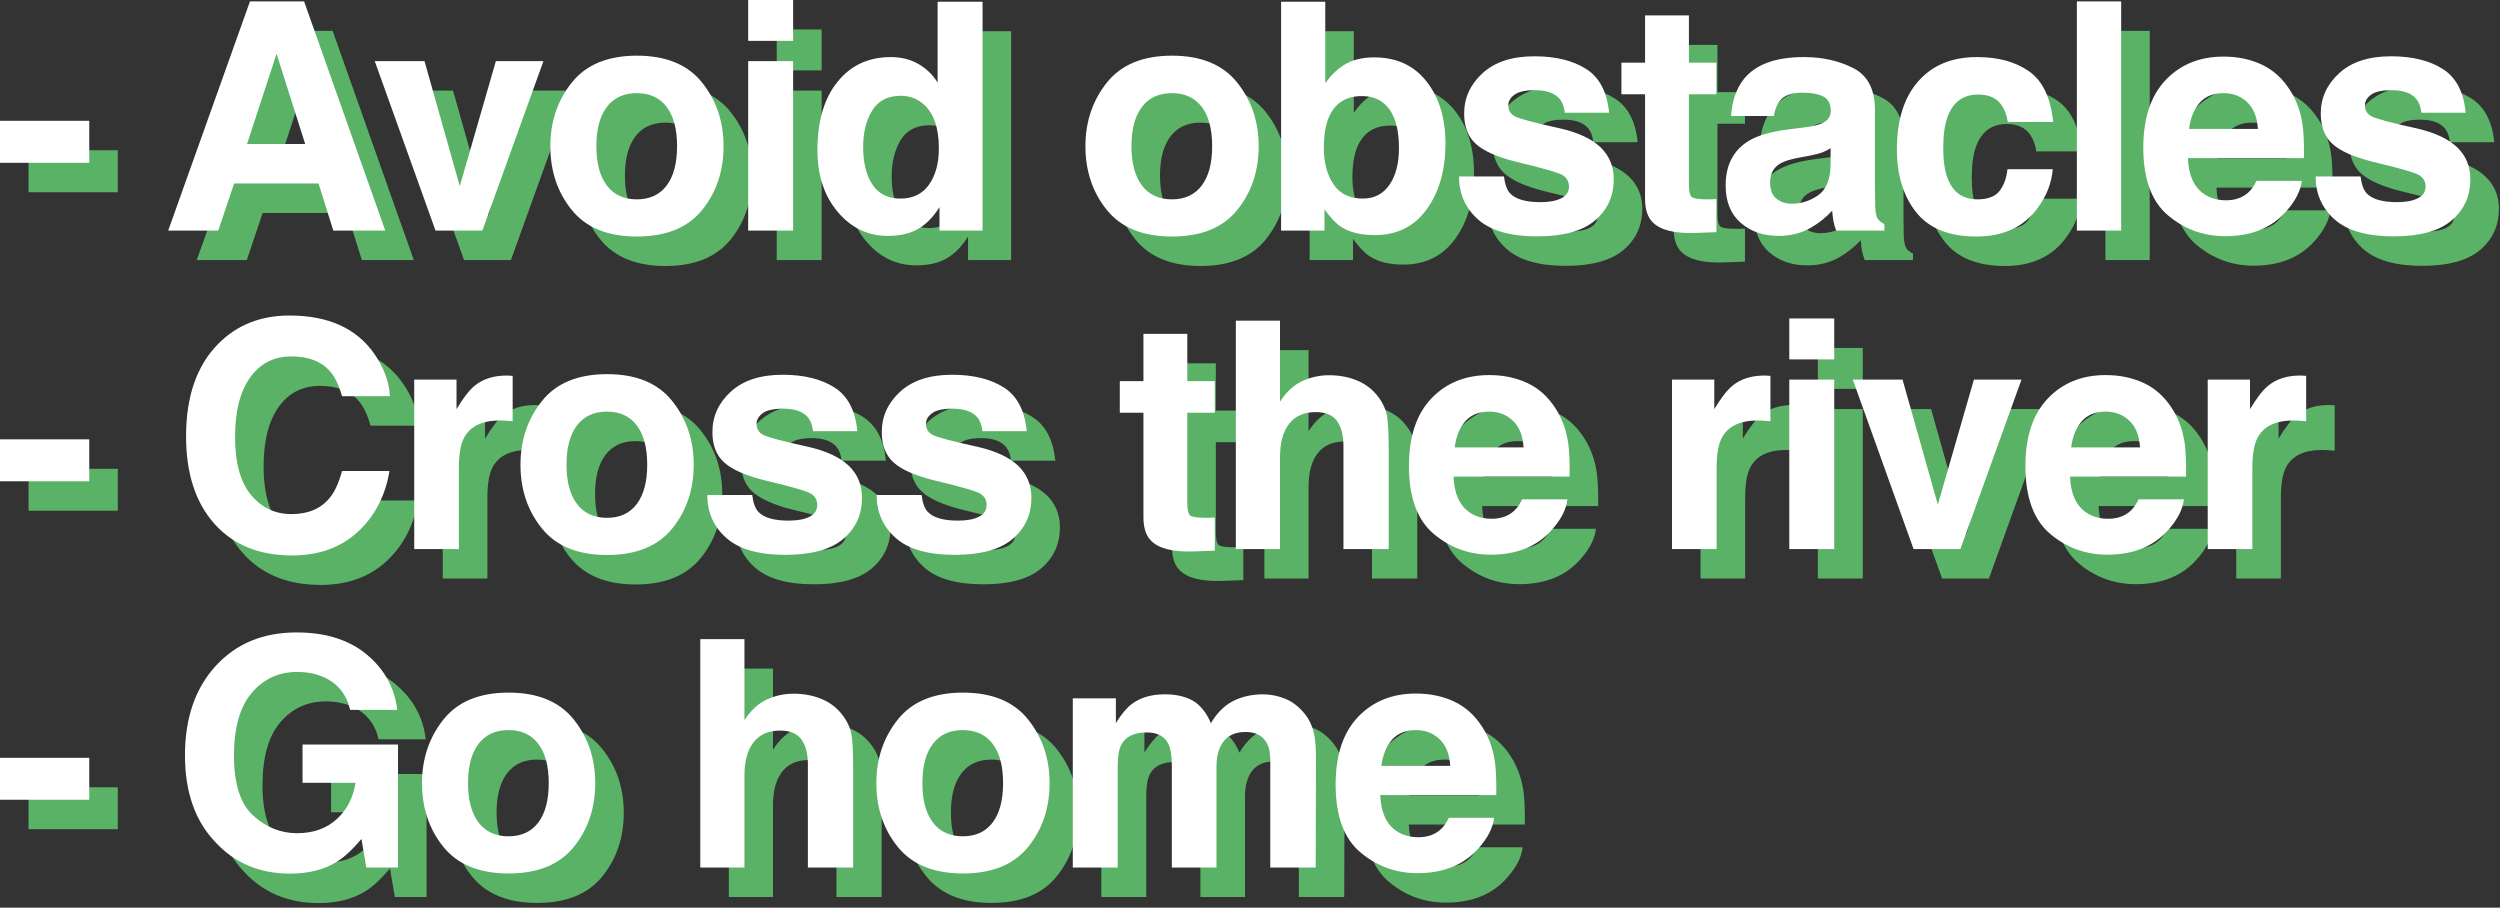 <?xml version="1.0" encoding="UTF-8"?>
<svg width="471px" height="171px" viewBox="0 0 471 171" version="1.1" xmlns="http://www.w3.org/2000/svg" xmlns:xlink="http://www.w3.org/1999/xlink">
    <rect x="0" y="0" width="471" height="171" fill="#333333" stroke="none"/>
    <!-- Generator: Sketch 55.1 (78136) - https://sketchapp.com -->
    <title>Group 27</title>
    <desc>Created with Sketch.</desc>
    <g id="Page-1" stroke="none" stroke-width="1" fill="none" fill-rule="evenodd">
        <g id="Group-27" fill-rule="nonzero">
            <path d="M5.377,28.316 L22.193,28.316 L22.193,36.227 L5.377,36.227 L5.377,28.316 Z M51.916,32.682 L62.873,32.682 L57.482,15.689 L51.916,32.682 Z M52.472,5.816 L62.668,5.816 L77.961,49 L68.176,49 L65.392,40.123 L49.484,40.123 L46.496,49 L37.062,49 L52.472,5.816 Z M98.798,17.066 L107.763,17.066 L96.25,49 L87.431,49 L75.976,17.066 L85.351,17.066 L92.002,40.621 L98.798,17.066 Z M125.349,43.111 C127.791,43.111 129.666,42.242 130.974,40.504 C132.283,38.766 132.937,36.295 132.937,33.092 C132.937,29.889 132.283,27.423 130.974,25.694 C129.666,23.966 127.791,23.102 125.349,23.102 C122.908,23.102 121.028,23.966 119.71,25.694 C118.391,27.423 117.732,29.889 117.732,33.092 C117.732,36.295 118.391,38.766 119.71,40.504 C121.028,42.242 122.908,43.111 125.349,43.111 Z M141.697,33.092 C141.697,37.779 140.349,41.788 137.654,45.118 C134.959,48.448 130.867,50.113 125.378,50.113 C119.89,50.113 115.798,48.448 113.103,45.118 C110.408,41.788 109.06,37.779 109.06,33.092 C109.06,28.482 110.408,24.488 113.103,21.109 C115.798,17.73 119.89,16.041 125.378,16.041 C130.867,16.041 134.959,17.73 137.654,21.109 C140.349,24.488 141.697,28.482 141.697,33.092 Z M154.8,13.258 L146.333,13.258 L146.333,5.553 L154.8,5.553 L154.8,13.258 Z M146.333,17.066 L154.8,17.066 L154.8,49 L146.333,49 L146.333,17.066 Z M173.206,16.305 C175.14,16.305 176.859,16.729 178.363,17.579 C179.867,18.429 181.087,19.605 182.025,21.109 L182.025,5.875 L190.492,5.875 L190.492,49 L182.376,49 L182.376,44.576 C181.185,46.471 179.827,47.848 178.304,48.707 C176.781,49.566 174.886,49.996 172.62,49.996 C168.89,49.996 165.75,48.487 163.201,45.47 C160.653,42.452 159.378,38.58 159.378,33.854 C159.378,28.404 160.633,24.117 163.143,20.992 C165.653,17.867 169.007,16.305 173.206,16.305 Z M175.023,42.965 C177.386,42.965 179.183,42.086 180.413,40.328 C181.644,38.57 182.259,36.295 182.259,33.502 C182.259,29.596 181.273,26.803 179.3,25.123 C178.089,24.107 176.683,23.6 175.081,23.6 C172.64,23.6 170.848,24.522 169.705,26.368 C168.563,28.214 167.992,30.504 167.992,33.238 C167.992,36.188 168.573,38.546 169.735,40.313 C170.897,42.081 172.659,42.965 175.023,42.965 Z M226.161,43.111 C228.603,43.111 230.478,42.242 231.786,40.504 C233.095,38.766 233.749,36.295 233.749,33.092 C233.749,29.889 233.095,27.423 231.786,25.694 C230.478,23.966 228.603,23.102 226.161,23.102 C223.72,23.102 221.84,23.966 220.522,25.694 C219.203,27.423 218.544,29.889 218.544,33.092 C218.544,36.295 219.203,38.766 220.522,40.504 C221.84,42.242 223.72,43.111 226.161,43.111 Z M242.509,33.092 C242.509,37.779 241.161,41.788 238.466,45.118 C235.771,48.448 231.679,50.113 226.191,50.113 C220.702,50.113 216.61,48.448 213.915,45.118 C211.22,41.788 209.872,37.779 209.872,33.092 C209.872,28.482 211.22,24.488 213.915,21.109 C216.61,17.73 220.702,16.041 226.191,16.041 C231.679,16.041 235.771,17.73 238.466,21.109 C241.161,24.488 242.509,28.482 242.509,33.092 Z M264.284,16.363 C268.483,16.363 271.769,17.877 274.143,20.904 C276.516,23.932 277.702,27.838 277.702,32.623 C277.702,37.584 276.53,41.695 274.186,44.957 C271.843,48.219 268.571,49.85 264.372,49.85 C261.735,49.85 259.616,49.322 258.015,48.268 C257.058,47.643 256.022,46.549 254.909,44.986 L254.909,49 L246.735,49 L246.735,5.875 L255.056,5.875 L255.056,21.227 C256.11,19.742 257.272,18.609 258.542,17.828 C260.046,16.852 261.96,16.363 264.284,16.363 Z M262.145,42.965 C264.294,42.965 265.964,42.096 267.155,40.357 C268.347,38.619 268.942,36.334 268.942,33.502 C268.942,31.236 268.649,29.361 268.063,27.877 C266.95,25.064 264.899,23.658 261.911,23.658 C258.884,23.658 256.804,25.035 255.671,27.789 C255.085,29.254 254.792,31.148 254.792,33.473 C254.792,36.207 255.397,38.473 256.608,40.27 C257.819,42.066 259.665,42.965 262.145,42.965 Z M288.725,38.805 C288.901,40.289 289.282,41.344 289.868,41.969 C290.903,43.082 292.817,43.639 295.61,43.639 C297.251,43.639 298.555,43.395 299.521,42.906 C300.488,42.418 300.972,41.686 300.972,40.709 C300.972,39.771 300.581,39.059 299.8,38.57 C299.018,38.082 296.118,37.242 291.098,36.051 C287.485,35.152 284.936,34.029 283.452,32.682 C281.968,31.354 281.225,29.439 281.225,26.939 C281.225,23.99 282.383,21.456 284.697,19.337 C287.012,17.218 290.268,16.158 294.468,16.158 C298.452,16.158 301.699,16.954 304.209,18.546 C306.719,20.138 308.159,22.887 308.53,26.793 L300.181,26.793 C300.063,25.719 299.761,24.869 299.272,24.244 C298.354,23.111 296.792,22.545 294.585,22.545 C292.768,22.545 291.474,22.828 290.703,23.395 C289.931,23.961 289.546,24.625 289.546,25.387 C289.546,26.344 289.956,27.037 290.776,27.467 C291.597,27.916 294.497,28.687 299.477,29.781 C302.798,30.563 305.288,31.744 306.948,33.326 C308.589,34.928 309.409,36.93 309.409,39.332 C309.409,42.496 308.232,45.079 305.879,47.081 C303.525,49.083 299.888,50.084 294.966,50.084 C289.946,50.084 286.24,49.024 283.848,46.905 C281.455,44.786 280.259,42.086 280.259,38.805 L288.725,38.805 Z M310.852,23.307 L310.852,17.359 L315.305,17.359 L315.305,8.453 L323.567,8.453 L323.567,17.359 L328.753,17.359 L328.753,23.307 L323.567,23.307 L323.567,40.182 C323.567,41.49 323.733,42.306 324.065,42.628 C324.397,42.95 325.413,43.111 327.112,43.111 C327.366,43.111 327.635,43.106 327.918,43.097 C328.201,43.087 328.479,43.072 328.753,43.053 L328.753,49.293 L324.798,49.439 C320.852,49.576 318.157,48.893 316.712,47.389 C315.774,46.432 315.305,44.957 315.305,42.965 L315.305,23.307 L310.852,23.307 Z M350.264,33.473 C349.737,33.805 349.205,34.073 348.668,34.278 C348.13,34.483 347.393,34.674 346.456,34.85 L344.581,35.201 C342.823,35.514 341.563,35.895 340.801,36.344 C339.512,37.105 338.868,38.287 338.868,39.889 C338.868,41.314 339.263,42.345 340.054,42.979 C340.845,43.614 341.807,43.932 342.94,43.932 C344.737,43.932 346.392,43.404 347.906,42.35 C349.42,41.295 350.206,39.371 350.264,36.578 L350.264,33.473 Z M345.196,29.576 C346.739,29.381 347.842,29.137 348.506,28.844 C349.698,28.336 350.294,27.545 350.294,26.471 C350.294,25.162 349.839,24.259 348.931,23.761 C348.023,23.263 346.69,23.014 344.932,23.014 C342.96,23.014 341.563,23.502 340.743,24.479 C340.157,25.201 339.766,26.178 339.571,27.408 L331.514,27.408 C331.69,24.615 332.471,22.32 333.858,20.523 C336.065,17.711 339.854,16.305 345.225,16.305 C348.721,16.305 351.827,16.998 354.542,18.385 C357.256,19.771 358.614,22.389 358.614,26.236 L358.614,40.885 C358.614,41.9 358.633,43.131 358.672,44.576 C358.731,45.67 358.897,46.412 359.171,46.803 C359.444,47.193 359.854,47.516 360.401,47.77 L360.401,49 L351.319,49 C351.065,48.355 350.889,47.75 350.792,47.184 C350.694,46.617 350.616,45.973 350.557,45.25 C349.405,46.5 348.077,47.564 346.573,48.443 C344.776,49.479 342.745,49.996 340.479,49.996 C337.588,49.996 335.201,49.171 333.316,47.521 C331.431,45.87 330.489,43.531 330.489,40.504 C330.489,36.578 332.003,33.736 335.03,31.979 C336.69,31.021 339.131,30.338 342.354,29.928 L345.196,29.576 Z M383.641,28.521 C383.485,27.33 383.084,26.256 382.44,25.299 C381.502,24.01 380.047,23.365 378.075,23.365 C375.262,23.365 373.338,24.762 372.303,27.555 C371.756,29.039 371.483,31.012 371.483,33.473 C371.483,35.816 371.756,37.701 372.303,39.127 C373.299,41.783 375.174,43.111 377.928,43.111 C379.881,43.111 381.268,42.584 382.088,41.529 C382.909,40.475 383.407,39.107 383.583,37.428 L392.108,37.428 C391.913,39.967 390.995,42.369 389.354,44.635 C386.737,48.287 382.86,50.113 377.723,50.113 C372.586,50.113 368.807,48.59 366.385,45.543 C363.963,42.496 362.752,38.541 362.752,33.678 C362.752,28.189 364.09,23.922 366.766,20.875 C369.442,17.828 373.133,16.305 377.84,16.305 C381.844,16.305 385.121,17.203 387.669,19 C390.218,20.797 391.727,23.971 392.196,28.521 L383.641,28.521 Z M405.006,49 L396.657,49 L396.657,5.816 L405.006,5.816 L405.006,49 Z M424.291,23.102 C422.358,23.102 420.859,23.707 419.794,24.918 C418.73,26.129 418.061,27.77 417.787,29.84 L430.766,29.84 C430.629,27.633 429.96,25.958 428.759,24.815 C427.558,23.673 426.069,23.102 424.291,23.102 Z M424.291,16.217 C426.948,16.217 429.34,16.715 431.469,17.711 C433.598,18.707 435.356,20.279 436.742,22.428 C437.992,24.322 438.803,26.52 439.174,29.02 C439.389,30.484 439.477,32.594 439.438,35.348 L417.582,35.348 C417.699,38.551 418.705,40.797 420.6,42.086 C421.752,42.887 423.139,43.287 424.76,43.287 C426.479,43.287 427.875,42.799 428.949,41.822 C429.535,41.295 430.053,40.563 430.502,39.625 L439.028,39.625 C438.813,41.52 437.826,43.443 436.069,45.396 C433.334,48.502 429.506,50.055 424.584,50.055 C420.522,50.055 416.938,48.746 413.832,46.129 C410.727,43.512 409.174,39.254 409.174,33.355 C409.174,27.828 410.575,23.59 413.378,20.641 C416.181,17.691 419.819,16.217 424.291,16.217 Z M450.11,38.805 C450.285,40.289 450.666,41.344 451.252,41.969 C452.287,43.082 454.201,43.639 456.994,43.639 C458.635,43.639 459.939,43.395 460.905,42.906 C461.872,42.418 462.356,41.686 462.356,40.709 C462.356,39.771 461.965,39.059 461.184,38.57 C460.403,38.082 457.502,37.242 452.483,36.051 C448.869,35.152 446.32,34.029 444.836,32.682 C443.352,31.354 442.61,29.439 442.61,26.939 C442.61,23.99 443.767,21.456 446.081,19.337 C448.396,17.218 451.652,16.158 455.852,16.158 C459.836,16.158 463.083,16.954 465.593,18.546 C468.103,20.138 469.543,22.887 469.914,26.793 L461.565,26.793 C461.447,25.719 461.145,24.869 460.656,24.244 C459.738,23.111 458.176,22.545 455.969,22.545 C454.153,22.545 452.859,22.828 452.087,23.395 C451.316,23.961 450.93,24.625 450.93,25.387 C450.93,26.344 451.34,27.037 452.16,27.467 C452.981,27.916 455.881,28.687 460.861,29.781 C464.182,30.563 466.672,31.744 468.332,33.326 C469.973,34.928 470.793,36.93 470.793,39.332 C470.793,42.496 469.616,45.079 467.263,47.081 C464.909,49.083 461.272,50.084 456.35,50.084 C451.33,50.084 447.624,49.024 445.232,46.905 C442.839,44.786 441.643,42.086 441.643,38.805 L450.11,38.805 Z M5.377,88.316 L22.193,88.316 L22.193,96.227 L5.377,96.227 L5.377,88.316 Z M40.431,87.76 C40.431,80.221 42.453,74.41 46.496,70.328 C50.012,66.773 54.484,64.996 59.914,64.996 C67.18,64.996 72.492,67.379 75.851,72.145 C77.707,74.82 78.703,77.506 78.84,80.201 L69.816,80.201 C69.23,78.131 68.478,76.568 67.56,75.514 C65.92,73.639 63.488,72.701 60.265,72.701 C56.984,72.701 54.396,74.024 52.502,76.671 C50.607,79.317 49.66,83.062 49.66,87.906 C49.66,92.75 50.661,96.378 52.663,98.79 C54.665,101.202 57.209,102.408 60.295,102.408 C63.459,102.408 65.871,101.373 67.531,99.303 C68.449,98.189 69.211,96.52 69.816,94.293 L78.752,94.293 C77.97,99 75.973,102.828 72.761,105.777 C69.548,108.727 65.431,110.201 60.412,110.201 C54.201,110.201 49.318,108.209 45.763,104.225 C42.209,100.221 40.431,94.732 40.431,87.76 Z M100.849,76.305 C101.006,76.305 101.137,76.31 101.245,76.319 C101.352,76.329 101.591,76.344 101.963,76.363 L101.963,84.918 C101.435,84.859 100.966,84.82 100.556,84.801 C100.146,84.781 99.814,84.771 99.56,84.771 C96.201,84.771 93.945,85.865 92.793,88.053 C92.148,89.283 91.826,91.178 91.826,93.736 L91.826,109 L83.418,109 L83.418,77.066 L91.386,77.066 L91.386,82.633 C92.675,80.504 93.798,79.049 94.756,78.268 C96.318,76.959 98.349,76.305 100.849,76.305 Z M119.724,103.111 C122.166,103.111 124.041,102.242 125.349,100.504 C126.658,98.766 127.312,96.295 127.312,93.092 C127.312,89.889 126.658,87.423 125.349,85.694 C124.041,83.966 122.166,83.102 119.724,83.102 C117.283,83.102 115.403,83.966 114.085,85.694 C112.766,87.423 112.107,89.889 112.107,93.092 C112.107,96.295 112.766,98.766 114.085,100.504 C115.403,102.242 117.283,103.111 119.724,103.111 Z M136.072,93.092 C136.072,97.779 134.724,101.788 132.029,105.118 C129.334,108.448 125.242,110.113 119.753,110.113 C114.265,110.113 110.173,108.448 107.478,105.118 C104.783,101.788 103.435,97.779 103.435,93.092 C103.435,88.482 104.783,84.488 107.478,81.109 C110.173,77.73 114.265,76.041 119.753,76.041 C125.242,76.041 129.334,77.73 132.029,81.109 C134.724,84.488 136.072,88.482 136.072,93.092 Z M147.095,98.805 C147.271,100.289 147.652,101.344 148.238,101.969 C149.273,103.082 151.187,103.639 153.98,103.639 C155.621,103.639 156.924,103.395 157.891,102.906 C158.858,102.418 159.341,101.686 159.341,100.709 C159.341,99.771 158.951,99.059 158.169,98.57 C157.388,98.082 154.488,97.242 149.468,96.051 C145.855,95.152 143.306,94.029 141.822,92.682 C140.337,91.354 139.595,89.439 139.595,86.939 C139.595,83.99 140.752,81.456 143.067,79.337 C145.381,77.218 148.638,76.158 152.837,76.158 C156.822,76.158 160.069,76.954 162.579,78.546 C165.088,80.138 166.529,82.887 166.9,86.793 L158.55,86.793 C158.433,85.719 158.13,84.869 157.642,84.244 C156.724,83.111 155.162,82.545 152.955,82.545 C151.138,82.545 149.844,82.828 149.073,83.395 C148.301,83.961 147.915,84.625 147.915,85.387 C147.915,86.344 148.326,87.037 149.146,87.467 C149.966,87.916 152.867,88.687 157.847,89.781 C161.167,90.563 163.658,91.744 165.318,93.326 C166.958,94.928 167.779,96.93 167.779,99.332 C167.779,102.496 166.602,105.079 164.248,107.081 C161.895,109.083 158.257,110.084 153.335,110.084 C148.316,110.084 144.61,109.024 142.217,106.905 C139.825,104.786 138.628,102.086 138.628,98.805 L147.095,98.805 Z M179.007,98.805 C179.183,100.289 179.564,101.344 180.15,101.969 C181.185,103.082 183.099,103.639 185.892,103.639 C187.533,103.639 188.836,103.395 189.803,102.906 C190.77,102.418 191.253,101.686 191.253,100.709 C191.253,99.771 190.863,99.059 190.081,98.57 C189.3,98.082 186.4,97.242 181.38,96.051 C177.767,95.152 175.218,94.029 173.734,92.682 C172.249,91.354 171.507,89.439 171.507,86.939 C171.507,83.99 172.664,81.456 174.979,79.337 C177.293,77.218 180.55,76.158 184.749,76.158 C188.734,76.158 191.981,76.954 194.491,78.546 C197,80.138 198.441,82.887 198.812,86.793 L190.462,86.793 C190.345,85.719 190.042,84.869 189.554,84.244 C188.636,83.111 187.074,82.545 184.867,82.545 C183.05,82.545 181.756,82.828 180.985,83.395 C180.213,83.961 179.827,84.625 179.827,85.387 C179.827,86.344 180.238,87.037 181.058,87.467 C181.878,87.916 184.779,88.687 189.759,89.781 C193.079,90.563 195.57,91.744 197.23,93.326 C198.87,94.928 199.691,96.93 199.691,99.332 C199.691,102.496 198.514,105.079 196.16,107.081 C193.807,109.083 190.169,110.084 185.247,110.084 C180.228,110.084 176.522,109.024 174.129,106.905 C171.737,104.786 170.54,102.086 170.54,98.805 L179.007,98.805 Z M216.347,83.307 L216.347,77.359 L220.8,77.359 L220.8,68.453 L229.062,68.453 L229.062,77.359 L234.247,77.359 L234.247,83.307 L229.062,83.307 L229.062,100.182 C229.062,101.49 229.228,102.306 229.56,102.628 C229.892,102.95 230.907,103.111 232.607,103.111 C232.86,103.111 233.129,103.106 233.412,103.097 C233.695,103.087 233.974,103.072 234.247,103.053 L234.247,109.293 L230.292,109.439 C226.347,109.576 223.651,108.893 222.206,107.389 C221.269,106.432 220.8,104.957 220.8,102.965 L220.8,83.307 L216.347,83.307 Z M255.759,76.246 C257.731,76.246 259.523,76.588 261.135,77.271 C262.746,77.955 264.069,79 265.104,80.406 C265.983,81.598 266.52,82.823 266.716,84.083 C266.911,85.343 267.009,87.398 267.009,90.25 L267.009,109 L258.483,109 L258.483,89.576 C258.483,87.857 258.19,86.471 257.604,85.416 C256.843,83.932 255.397,83.189 253.269,83.189 C251.061,83.189 249.387,83.927 248.244,85.401 C247.102,86.876 246.53,88.98 246.53,91.715 L246.53,109 L238.21,109 L238.21,65.963 L246.53,65.963 L246.53,81.227 C247.741,79.371 249.143,78.077 250.734,77.345 C252.326,76.612 254.001,76.246 255.759,76.246 Z M285.942,83.102 C284.009,83.102 282.51,83.707 281.445,84.918 C280.381,86.129 279.712,87.77 279.438,89.84 L292.417,89.84 C292.28,87.633 291.611,85.958 290.41,84.815 C289.209,83.673 287.72,83.102 285.942,83.102 Z M285.942,76.217 C288.599,76.217 290.991,76.715 293.12,77.711 C295.249,78.707 297.007,80.279 298.393,82.428 C299.643,84.322 300.454,86.52 300.825,89.02 C301.04,90.484 301.128,92.594 301.089,95.348 L279.233,95.348 C279.35,98.551 280.356,100.797 282.251,102.086 C283.403,102.887 284.79,103.287 286.411,103.287 C288.13,103.287 289.526,102.799 290.6,101.822 C291.186,101.295 291.704,100.563 292.153,99.625 L300.679,99.625 C300.464,101.52 299.477,103.443 297.72,105.396 C294.985,108.502 291.157,110.055 286.235,110.055 C282.173,110.055 278.589,108.746 275.483,106.129 C272.378,103.512 270.825,99.254 270.825,93.355 C270.825,87.828 272.226,83.59 275.029,80.641 C277.832,77.691 281.47,76.217 285.942,76.217 Z M337.813,76.305 C337.969,76.305 338.101,76.31 338.209,76.319 C338.316,76.329 338.555,76.344 338.926,76.363 L338.926,84.918 C338.399,84.859 337.93,84.82 337.52,84.801 C337.11,84.781 336.778,84.771 336.524,84.771 C333.165,84.771 330.909,85.865 329.756,88.053 C329.112,89.283 328.79,91.178 328.79,93.736 L328.79,109 L320.381,109 L320.381,77.066 L328.35,77.066 L328.35,82.633 C329.639,80.504 330.762,79.049 331.719,78.268 C333.282,76.959 335.313,76.305 337.813,76.305 Z M350.946,73.258 L342.479,73.258 L342.479,65.553 L350.946,65.553 L350.946,73.258 Z M342.479,77.066 L350.946,77.066 L350.946,109 L342.479,109 L342.479,77.066 Z M377.262,77.066 L386.227,77.066 L374.713,109 L365.895,109 L354.44,77.066 L363.815,77.066 L370.465,100.621 L377.262,77.066 Z M402.084,83.102 C400.151,83.102 398.652,83.707 397.587,84.918 C396.523,86.129 395.854,87.77 395.58,89.84 L408.559,89.84 C408.422,87.633 407.753,85.958 406.552,84.815 C405.351,83.673 403.862,83.102 402.084,83.102 Z M402.084,76.217 C404.741,76.217 407.133,76.715 409.262,77.711 C411.391,78.707 413.149,80.279 414.535,82.428 C415.785,84.322 416.596,86.52 416.967,89.02 C417.182,90.484 417.27,92.594 417.231,95.348 L395.375,95.348 C395.492,98.551 396.498,100.797 398.393,102.086 C399.545,102.887 400.932,103.287 402.553,103.287 C404.272,103.287 405.668,102.799 406.742,101.822 C407.328,101.295 407.846,100.563 408.295,99.625 L416.821,99.625 C416.606,101.52 415.619,103.443 413.862,105.396 C411.127,108.502 407.299,110.055 402.377,110.055 C398.315,110.055 394.731,108.746 391.625,106.129 C388.52,103.512 386.967,99.254 386.967,93.355 C386.967,87.828 388.368,83.59 391.171,80.641 C393.974,77.691 397.612,76.217 402.084,76.217 Z M438.742,76.305 C438.899,76.305 439.03,76.31 439.138,76.319 C439.245,76.329 439.485,76.344 439.856,76.363 L439.856,84.918 C439.328,84.859 438.86,84.82 438.449,84.801 C438.039,84.781 437.707,84.771 437.453,84.771 C434.094,84.771 431.838,85.865 430.686,88.053 C430.041,89.283 429.719,91.178 429.719,93.736 L429.719,109 L421.311,109 L421.311,77.066 L429.279,77.066 L429.279,82.633 C430.569,80.504 431.692,79.049 432.649,78.268 C434.211,76.959 436.242,76.305 438.742,76.305 Z M5.377,148.316 L22.193,148.316 L22.193,156.227 L5.377,156.227 L5.377,148.316 Z M71.34,139.293 C70.656,136.344 68.986,134.283 66.33,133.111 C64.845,132.467 63.195,132.145 61.379,132.145 C57.902,132.145 55.046,133.458 52.809,136.085 C50.573,138.712 49.455,142.662 49.455,147.936 C49.455,153.248 50.666,157.008 53.088,159.215 C55.51,161.422 58.263,162.525 61.349,162.525 C64.377,162.525 66.857,161.651 68.791,159.903 C70.724,158.155 71.916,155.865 72.365,153.033 L62.375,153.033 L62.375,145.826 L80.363,145.826 L80.363,169 L74.386,169 L73.478,163.609 C71.74,165.66 70.178,167.105 68.791,167.945 C66.408,169.41 63.478,170.143 60.002,170.143 C54.279,170.143 49.592,168.16 45.939,164.195 C42.131,160.211 40.226,154.762 40.226,147.848 C40.226,140.855 42.15,135.25 45.998,131.031 C49.845,126.812 54.933,124.703 61.261,124.703 C66.75,124.703 71.159,126.095 74.489,128.878 C77.819,131.661 79.728,135.133 80.217,139.293 L71.34,139.293 Z M101.172,163.111 C103.613,163.111 105.488,162.242 106.797,160.504 C108.105,158.766 108.759,156.295 108.759,153.092 C108.759,149.889 108.105,147.423 106.797,145.694 C105.488,143.966 103.613,143.102 101.172,143.102 C98.73,143.102 96.85,143.966 95.532,145.694 C94.214,147.423 93.554,149.889 93.554,153.092 C93.554,156.295 94.214,158.766 95.532,160.504 C96.85,162.242 98.73,163.111 101.172,163.111 Z M117.519,153.092 C117.519,157.779 116.172,161.788 113.476,165.118 C110.781,168.448 106.689,170.113 101.201,170.113 C95.713,170.113 91.621,168.448 88.925,165.118 C86.23,161.788 84.882,157.779 84.882,153.092 C84.882,148.482 86.23,144.488 88.925,141.109 C91.621,137.73 95.713,136.041 101.201,136.041 C106.689,136.041 110.781,137.73 113.476,141.109 C116.172,144.488 117.519,148.482 117.519,153.092 Z M154.859,136.246 C156.831,136.246 158.623,136.588 160.235,137.271 C161.846,137.955 163.169,139 164.205,140.406 C165.083,141.598 165.621,142.823 165.816,144.083 C166.011,145.343 166.109,147.398 166.109,150.25 L166.109,169 L157.583,169 L157.583,149.576 C157.583,147.857 157.29,146.471 156.705,145.416 C155.943,143.932 154.497,143.189 152.369,143.189 C150.162,143.189 148.487,143.927 147.344,145.401 C146.202,146.876 145.63,148.98 145.63,151.715 L145.63,169 L137.31,169 L137.31,125.963 L145.63,125.963 L145.63,141.227 C146.841,139.371 148.243,138.077 149.834,137.345 C151.426,136.612 153.101,136.246 154.859,136.246 Z M186.771,163.111 C189.212,163.111 191.087,162.242 192.396,160.504 C193.704,158.766 194.359,156.295 194.359,153.092 C194.359,149.889 193.704,147.423 192.396,145.694 C191.087,143.966 189.212,143.102 186.771,143.102 C184.329,143.102 182.45,143.966 181.131,145.694 C179.813,147.423 179.154,149.889 179.154,153.092 C179.154,156.295 179.813,158.766 181.131,160.504 C182.45,162.242 184.329,163.111 186.771,163.111 Z M203.118,153.092 C203.118,157.779 201.771,161.788 199.076,165.118 C196.38,168.448 192.288,170.113 186.8,170.113 C181.312,170.113 177.22,168.448 174.525,165.118 C171.829,161.788 170.482,157.779 170.482,153.092 C170.482,148.482 171.829,144.488 174.525,141.109 C177.22,137.73 181.312,136.041 186.8,136.041 C192.288,136.041 196.38,137.73 199.076,141.109 C201.771,144.488 203.118,148.482 203.118,153.092 Z M243.321,136.363 C244.728,136.363 246.114,136.637 247.482,137.184 C248.849,137.73 250.089,138.687 251.202,140.055 C252.101,141.168 252.706,142.535 253.019,144.156 C253.214,145.23 253.312,146.803 253.312,148.873 L253.253,169 L244.698,169 L244.698,148.668 C244.698,147.457 244.503,146.461 244.113,145.68 C243.37,144.195 242.003,143.453 240.011,143.453 C237.706,143.453 236.114,144.41 235.236,146.324 C234.786,147.34 234.562,148.561 234.562,149.986 L234.562,169 L226.154,169 L226.154,149.986 C226.154,148.092 225.958,146.715 225.568,145.855 C224.864,144.312 223.488,143.541 221.437,143.541 C219.054,143.541 217.452,144.312 216.632,145.855 C216.183,146.734 215.958,148.043 215.958,149.781 L215.958,169 L207.491,169 L207.491,137.125 L215.607,137.125 L215.607,141.783 C216.642,140.123 217.618,138.941 218.536,138.238 C220.157,136.988 222.257,136.363 224.835,136.363 C227.277,136.363 229.249,136.9 230.753,137.975 C231.964,138.971 232.882,140.25 233.507,141.812 C234.601,139.937 235.958,138.561 237.579,137.682 C239.298,136.803 241.212,136.363 243.321,136.363 Z M272.128,143.102 C270.194,143.102 268.695,143.707 267.631,144.918 C266.566,146.129 265.898,147.77 265.624,149.84 L278.603,149.84 C278.466,147.633 277.797,145.958 276.596,144.815 C275.395,143.673 273.905,143.102 272.128,143.102 Z M272.128,136.217 C274.784,136.217 277.177,136.715 279.306,137.711 C281.435,138.707 283.192,140.279 284.579,142.428 C285.829,144.322 286.64,146.52 287.011,149.02 C287.226,150.484 287.314,152.594 287.274,155.348 L265.419,155.348 C265.536,158.551 266.542,160.797 268.437,162.086 C269.589,162.887 270.976,163.287 272.597,163.287 C274.316,163.287 275.712,162.799 276.786,161.822 C277.372,161.295 277.89,160.563 278.339,159.625 L286.864,159.625 C286.649,161.52 285.663,163.443 283.905,165.396 C281.171,168.502 277.343,170.055 272.421,170.055 C268.358,170.055 264.775,168.746 261.669,166.129 C258.564,163.512 257.011,159.254 257.011,153.355 C257.011,147.828 258.412,143.59 261.215,140.641 C264.018,137.691 267.655,136.217 272.128,136.217 Z" id="-Avoidobstacles-Crosstheriver-Gohome" fill="#5AB267"></path>
            <path d="M0,22.764 L16.816,22.764 L16.816,30.674 L0,30.674 L0,22.764 Z M46.539,27.129 L57.496,27.129 L52.105,10.137 L46.539,27.129 Z M47.095,0.264 L57.291,0.264 L72.584,43.447 L62.799,43.447 L60.015,34.57 L44.107,34.57 L41.119,43.447 L31.685,43.447 L47.095,0.264 Z M93.422,11.514 L102.386,11.514 L90.873,43.447 L82.054,43.447 L70.599,11.514 L79.974,11.514 L86.625,35.068 L93.422,11.514 Z M119.972,37.559 C122.414,37.559 124.289,36.689 125.597,34.951 C126.906,33.213 127.56,30.742 127.56,27.539 C127.56,24.336 126.906,21.87 125.597,20.142 C124.289,18.413 122.414,17.549 119.972,17.549 C117.531,17.549 115.651,18.413 114.333,20.142 C113.014,21.87 112.355,24.336 112.355,27.539 C112.355,30.742 113.014,33.213 114.333,34.951 C115.651,36.689 117.531,37.559 119.972,37.559 Z M136.32,27.539 C136.32,32.227 134.972,36.235 132.277,39.565 C129.582,42.896 125.49,44.561 120.002,44.561 C114.513,44.561 110.421,42.896 107.726,39.565 C105.031,36.235 103.683,32.227 103.683,27.539 C103.683,22.93 105.031,18.936 107.726,15.557 C110.421,12.178 114.513,10.488 120.002,10.488 C125.49,10.488 129.582,12.178 132.277,15.557 C134.972,18.936 136.32,22.93 136.32,27.539 Z M149.423,7.705 L140.956,7.705 L140.956,0 L149.423,0 L149.423,7.705 Z M140.956,11.514 L149.423,11.514 L149.423,43.447 L140.956,43.447 L140.956,11.514 Z M167.829,10.752 C169.763,10.752 171.482,11.177 172.986,12.026 C174.49,12.876 175.71,14.053 176.648,15.557 L176.648,0.322 L185.115,0.322 L185.115,43.447 L176.999,43.447 L176.999,39.023 C175.808,40.918 174.451,42.295 172.927,43.154 C171.404,44.014 169.509,44.443 167.243,44.443 C163.513,44.443 160.373,42.935 157.825,39.917 C155.276,36.899 154.001,33.027 154.001,28.301 C154.001,22.852 155.256,18.564 157.766,15.439 C160.276,12.314 163.63,10.752 167.829,10.752 Z M169.646,37.412 C172.009,37.412 173.806,36.533 175.036,34.775 C176.267,33.018 176.882,30.742 176.882,27.949 C176.882,24.043 175.896,21.25 173.923,19.57 C172.712,18.555 171.306,18.047 169.704,18.047 C167.263,18.047 165.471,18.97 164.328,20.815 C163.186,22.661 162.615,24.951 162.615,27.686 C162.615,30.635 163.196,32.993 164.358,34.761 C165.52,36.528 167.283,37.412 169.646,37.412 Z M220.784,37.559 C223.226,37.559 225.101,36.689 226.409,34.951 C227.718,33.213 228.372,30.742 228.372,27.539 C228.372,24.336 227.718,21.87 226.409,20.142 C225.101,18.413 223.226,17.549 220.784,17.549 C218.343,17.549 216.463,18.413 215.145,20.142 C213.826,21.87 213.167,24.336 213.167,27.539 C213.167,30.742 213.826,33.213 215.145,34.951 C216.463,36.689 218.343,37.559 220.784,37.559 Z M237.132,27.539 C237.132,32.227 235.784,36.235 233.089,39.565 C230.394,42.896 226.302,44.561 220.814,44.561 C215.325,44.561 211.233,42.896 208.538,39.565 C205.843,36.235 204.495,32.227 204.495,27.539 C204.495,22.93 205.843,18.936 208.538,15.557 C211.233,12.178 215.325,10.488 220.814,10.488 C226.302,10.488 230.394,12.178 233.089,15.557 C235.784,18.936 237.132,22.93 237.132,27.539 Z M258.907,10.811 C263.106,10.811 266.393,12.324 268.766,15.352 C271.139,18.379 272.325,22.285 272.325,27.07 C272.325,32.031 271.153,36.143 268.81,39.404 C266.466,42.666 263.194,44.297 258.995,44.297 C256.358,44.297 254.239,43.77 252.638,42.715 C251.681,42.09 250.645,40.996 249.532,39.434 L249.532,43.447 L241.358,43.447 L241.358,0.322 L249.679,0.322 L249.679,15.674 C250.733,14.189 251.895,13.057 253.165,12.275 C254.669,11.299 256.583,10.811 258.907,10.811 Z M256.769,37.412 C258.917,37.412 260.587,36.543 261.778,34.805 C262.97,33.066 263.565,30.781 263.565,27.949 C263.565,25.684 263.272,23.809 262.686,22.324 C261.573,19.512 259.522,18.105 256.534,18.105 C253.507,18.105 251.427,19.482 250.294,22.236 C249.708,23.701 249.415,25.596 249.415,27.92 C249.415,30.654 250.02,32.92 251.231,34.717 C252.442,36.514 254.288,37.412 256.769,37.412 Z M283.348,33.252 C283.524,34.736 283.905,35.791 284.491,36.416 C285.526,37.529 287.44,38.086 290.233,38.086 C291.874,38.086 293.178,37.842 294.144,37.354 C295.111,36.865 295.595,36.133 295.595,35.156 C295.595,34.219 295.204,33.506 294.423,33.018 C293.641,32.529 290.741,31.689 285.722,30.498 C282.108,29.6 279.559,28.477 278.075,27.129 C276.591,25.801 275.848,23.887 275.848,21.387 C275.848,18.437 277.006,15.903 279.32,13.784 C281.635,11.665 284.891,10.605 289.091,10.605 C293.075,10.605 296.322,11.401 298.832,12.993 C301.342,14.585 302.782,17.334 303.153,21.24 L294.804,21.24 C294.686,20.166 294.384,19.316 293.895,18.691 C292.977,17.559 291.415,16.992 289.208,16.992 C287.391,16.992 286.098,17.275 285.326,17.842 C284.555,18.408 284.169,19.072 284.169,19.834 C284.169,20.791 284.579,21.484 285.399,21.914 C286.22,22.363 289.12,23.135 294.1,24.229 C297.421,25.01 299.911,26.191 301.571,27.773 C303.212,29.375 304.032,31.377 304.032,33.779 C304.032,36.943 302.855,39.526 300.502,41.528 C298.148,43.53 294.511,44.531 289.589,44.531 C284.569,44.531 280.863,43.472 278.471,41.353 C276.078,39.233 274.882,36.533 274.882,33.252 L283.348,33.252 Z M305.475,17.754 L305.475,11.807 L309.928,11.807 L309.928,2.9 L318.19,2.9 L318.19,11.807 L323.376,11.807 L323.376,17.754 L318.19,17.754 L318.19,34.629 C318.19,35.938 318.356,36.753 318.688,37.075 C319.02,37.397 320.036,37.559 321.735,37.559 C321.989,37.559 322.258,37.554 322.541,37.544 C322.824,37.534 323.102,37.52 323.376,37.5 L323.376,43.74 L319.421,43.887 C315.475,44.023 312.78,43.34 311.335,41.836 C310.397,40.879 309.928,39.404 309.928,37.412 L309.928,17.754 L305.475,17.754 Z M344.887,27.92 C344.36,28.252 343.828,28.521 343.291,28.726 C342.754,28.931 342.016,29.121 341.079,29.297 L339.204,29.648 C337.446,29.961 336.186,30.342 335.424,30.791 C334.135,31.553 333.491,32.734 333.491,34.336 C333.491,35.762 333.886,36.792 334.677,37.427 C335.468,38.062 336.43,38.379 337.563,38.379 C339.36,38.379 341.015,37.852 342.529,36.797 C344.043,35.742 344.829,33.818 344.887,31.025 L344.887,27.92 Z M339.819,24.023 C341.362,23.828 342.465,23.584 343.13,23.291 C344.321,22.783 344.917,21.992 344.917,20.918 C344.917,19.609 344.463,18.706 343.554,18.208 C342.646,17.71 341.313,17.461 339.555,17.461 C337.583,17.461 336.186,17.949 335.366,18.926 C334.78,19.648 334.389,20.625 334.194,21.855 L326.137,21.855 C326.313,19.062 327.094,16.768 328.481,14.971 C330.688,12.158 334.477,10.752 339.848,10.752 C343.344,10.752 346.45,11.445 349.165,12.832 C351.88,14.219 353.237,16.836 353.237,20.684 L353.237,35.332 C353.237,36.348 353.256,37.578 353.296,39.023 C353.354,40.117 353.52,40.859 353.794,41.25 C354.067,41.641 354.477,41.963 355.024,42.217 L355.024,43.447 L345.942,43.447 C345.688,42.803 345.512,42.197 345.415,41.631 C345.317,41.064 345.239,40.42 345.18,39.697 C344.028,40.947 342.7,42.012 341.196,42.891 C339.399,43.926 337.368,44.443 335.102,44.443 C332.212,44.443 329.824,43.618 327.939,41.968 C326.054,40.317 325.112,37.979 325.112,34.951 C325.112,31.025 326.626,28.184 329.653,26.426 C331.313,25.469 333.755,24.785 336.977,24.375 L339.819,24.023 Z M378.264,22.969 C378.108,21.777 377.708,20.703 377.063,19.746 C376.125,18.457 374.67,17.812 372.698,17.812 C369.885,17.812 367.961,19.209 366.926,22.002 C366.379,23.486 366.106,25.459 366.106,27.92 C366.106,30.264 366.379,32.148 366.926,33.574 C367.922,36.23 369.797,37.559 372.551,37.559 C374.504,37.559 375.891,37.031 376.711,35.977 C377.532,34.922 378.03,33.555 378.206,31.875 L386.731,31.875 C386.536,34.414 385.618,36.816 383.977,39.082 C381.36,42.734 377.483,44.561 372.346,44.561 C367.209,44.561 363.43,43.037 361.008,39.99 C358.586,36.943 357.376,32.988 357.376,28.125 C357.376,22.637 358.713,18.369 361.389,15.322 C364.065,12.275 367.756,10.752 372.463,10.752 C376.467,10.752 379.744,11.65 382.292,13.447 C384.841,15.244 386.35,18.418 386.819,22.969 L378.264,22.969 Z M399.629,43.447 L391.28,43.447 L391.28,0.264 L399.629,0.264 L399.629,43.447 Z M418.914,17.549 C416.981,17.549 415.482,18.154 414.417,19.365 C413.353,20.576 412.684,22.217 412.41,24.287 L425.389,24.287 C425.252,22.08 424.583,20.405 423.382,19.263 C422.181,18.12 420.692,17.549 418.914,17.549 Z M418.914,10.664 C421.571,10.664 423.963,11.162 426.092,12.158 C428.221,13.154 429.979,14.727 431.366,16.875 C432.616,18.77 433.426,20.967 433.797,23.467 C434.012,24.932 434.1,27.041 434.061,29.795 L412.205,29.795 C412.323,32.998 413.328,35.244 415.223,36.533 C416.375,37.334 417.762,37.734 419.383,37.734 C421.102,37.734 422.498,37.246 423.573,36.27 C424.158,35.742 424.676,35.01 425.125,34.072 L433.651,34.072 C433.436,35.967 432.45,37.891 430.692,39.844 C427.957,42.949 424.129,44.502 419.207,44.502 C415.145,44.502 411.561,43.193 408.455,40.576 C405.35,37.959 403.797,33.701 403.797,27.803 C403.797,22.275 405.199,18.037 408.001,15.088 C410.804,12.139 414.442,10.664 418.914,10.664 Z M444.733,33.252 C444.908,34.736 445.289,35.791 445.875,36.416 C446.91,37.529 448.824,38.086 451.617,38.086 C453.258,38.086 454.562,37.842 455.528,37.354 C456.495,36.865 456.979,36.133 456.979,35.156 C456.979,34.219 456.588,33.506 455.807,33.018 C455.026,32.529 452.125,31.689 447.106,30.498 C443.492,29.6 440.944,28.477 439.459,27.129 C437.975,25.801 437.233,23.887 437.233,21.387 C437.233,18.437 438.39,15.903 440.704,13.784 C443.019,11.665 446.276,10.605 450.475,10.605 C454.459,10.605 457.706,11.401 460.216,12.993 C462.726,14.585 464.166,17.334 464.537,21.24 L456.188,21.24 C456.07,20.166 455.768,19.316 455.279,18.691 C454.361,17.559 452.799,16.992 450.592,16.992 C448.776,16.992 447.482,17.275 446.71,17.842 C445.939,18.408 445.553,19.072 445.553,19.834 C445.553,20.791 445.963,21.484 446.783,21.914 C447.604,22.363 450.504,23.135 455.485,24.229 C458.805,25.01 461.295,26.191 462.955,27.773 C464.596,29.375 465.416,31.377 465.416,33.779 C465.416,36.943 464.239,39.526 461.886,41.528 C459.532,43.53 455.895,44.531 450.973,44.531 C445.953,44.531 442.247,43.472 439.855,41.353 C437.462,39.233 436.266,36.533 436.266,33.252 L444.733,33.252 Z M0,82.764 L16.816,82.764 L16.816,90.674 L0,90.674 L0,82.764 Z M35.054,82.207 C35.054,74.668 37.076,68.857 41.119,64.775 C44.635,61.221 49.107,59.443 54.537,59.443 C61.803,59.443 67.115,61.826 70.474,66.592 C72.33,69.268 73.326,71.953 73.463,74.648 L64.439,74.648 C63.853,72.578 63.101,71.016 62.183,69.961 C60.543,68.086 58.111,67.148 54.888,67.148 C51.607,67.148 49.019,68.472 47.125,71.118 C45.23,73.765 44.283,77.51 44.283,82.354 C44.283,87.197 45.284,90.825 47.286,93.237 C49.288,95.649 51.832,96.855 54.918,96.855 C58.082,96.855 60.494,95.82 62.154,93.75 C63.072,92.637 63.834,90.967 64.439,88.74 L73.375,88.74 C72.594,93.447 70.596,97.275 67.384,100.225 C64.171,103.174 60.054,104.648 55.035,104.648 C48.824,104.648 43.941,102.656 40.386,98.672 C36.832,94.668 35.054,89.18 35.054,82.207 Z M95.472,70.752 C95.629,70.752 95.76,70.757 95.868,70.767 C95.975,70.776 96.215,70.791 96.586,70.811 L96.586,79.365 C96.058,79.307 95.59,79.268 95.179,79.248 C94.769,79.229 94.437,79.219 94.183,79.219 C90.824,79.219 88.568,80.312 87.416,82.5 C86.771,83.73 86.449,85.625 86.449,88.184 L86.449,103.447 L78.041,103.447 L78.041,71.514 L86.009,71.514 L86.009,77.08 C87.298,74.951 88.422,73.496 89.379,72.715 C90.941,71.406 92.972,70.752 95.472,70.752 Z M114.347,97.559 C116.789,97.559 118.664,96.689 119.972,94.951 C121.281,93.213 121.935,90.742 121.935,87.539 C121.935,84.336 121.281,81.87 119.972,80.142 C118.664,78.413 116.789,77.549 114.347,77.549 C111.906,77.549 110.026,78.413 108.708,80.142 C107.389,81.87 106.73,84.336 106.73,87.539 C106.73,90.742 107.389,93.213 108.708,94.951 C110.026,96.689 111.906,97.559 114.347,97.559 Z M130.695,87.539 C130.695,92.227 129.347,96.235 126.652,99.565 C123.957,102.896 119.865,104.561 114.377,104.561 C108.888,104.561 104.796,102.896 102.101,99.565 C99.406,96.235 98.058,92.227 98.058,87.539 C98.058,82.93 99.406,78.936 102.101,75.557 C104.796,72.178 108.888,70.488 114.377,70.488 C119.865,70.488 123.957,72.178 126.652,75.557 C129.347,78.936 130.695,82.93 130.695,87.539 Z M141.718,93.252 C141.894,94.736 142.275,95.791 142.861,96.416 C143.896,97.529 145.81,98.086 148.603,98.086 C150.244,98.086 151.547,97.842 152.514,97.354 C153.481,96.865 153.964,96.133 153.964,95.156 C153.964,94.219 153.574,93.506 152.792,93.018 C152.011,92.529 149.111,91.689 144.091,90.498 C140.478,89.6 137.929,88.477 136.445,87.129 C134.96,85.801 134.218,83.887 134.218,81.387 C134.218,78.437 135.375,75.903 137.69,73.784 C140.004,71.665 143.261,70.605 147.46,70.605 C151.445,70.605 154.692,71.401 157.202,72.993 C159.711,74.585 161.152,77.334 161.523,81.24 L153.173,81.24 C153.056,80.166 152.753,79.316 152.265,78.691 C151.347,77.559 149.785,76.992 147.578,76.992 C145.761,76.992 144.467,77.275 143.696,77.842 C142.924,78.408 142.539,79.072 142.539,79.834 C142.539,80.791 142.949,81.484 143.769,81.914 C144.589,82.363 147.49,83.135 152.47,84.229 C155.79,85.01 158.281,86.191 159.941,87.773 C161.581,89.375 162.402,91.377 162.402,93.779 C162.402,96.943 161.225,99.526 158.872,101.528 C156.518,103.53 152.88,104.531 147.958,104.531 C142.939,104.531 139.233,103.472 136.84,101.353 C134.448,99.233 133.251,96.533 133.251,93.252 L141.718,93.252 Z M173.63,93.252 C173.806,94.736 174.187,95.791 174.773,96.416 C175.808,97.529 177.722,98.086 180.515,98.086 C182.156,98.086 183.459,97.842 184.426,97.354 C185.393,96.865 185.876,96.133 185.876,95.156 C185.876,94.219 185.486,93.506 184.704,93.018 C183.923,92.529 181.023,91.689 176.003,90.498 C172.39,89.6 169.841,88.477 168.357,87.129 C166.872,85.801 166.13,83.887 166.13,81.387 C166.13,78.437 167.287,75.903 169.602,73.784 C171.916,71.665 175.173,70.605 179.372,70.605 C183.357,70.605 186.604,71.401 189.114,72.993 C191.623,74.585 193.064,77.334 193.435,81.24 L185.085,81.24 C184.968,80.166 184.665,79.316 184.177,78.691 C183.259,77.559 181.697,76.992 179.49,76.992 C177.673,76.992 176.379,77.275 175.608,77.842 C174.836,78.408 174.451,79.072 174.451,79.834 C174.451,80.791 174.861,81.484 175.681,81.914 C176.501,82.363 179.402,83.135 184.382,84.229 C187.702,85.01 190.193,86.191 191.853,87.773 C193.493,89.375 194.314,91.377 194.314,93.779 C194.314,96.943 193.137,99.526 190.784,101.528 C188.43,103.53 184.792,104.531 179.87,104.531 C174.851,104.531 171.145,103.472 168.752,101.353 C166.36,99.233 165.163,96.533 165.163,93.252 L173.63,93.252 Z M210.97,77.754 L210.97,71.807 L215.423,71.807 L215.423,62.9 L223.685,62.9 L223.685,71.807 L228.87,71.807 L228.87,77.754 L223.685,77.754 L223.685,94.629 C223.685,95.938 223.851,96.753 224.183,97.075 C224.515,97.397 225.53,97.559 227.23,97.559 C227.483,97.559 227.752,97.554 228.035,97.544 C228.318,97.534 228.597,97.52 228.87,97.5 L228.87,103.74 L224.915,103.887 C220.97,104.023 218.275,103.34 216.829,101.836 C215.892,100.879 215.423,99.404 215.423,97.412 L215.423,77.754 L210.97,77.754 Z M250.382,70.693 C252.354,70.693 254.146,71.035 255.758,71.719 C257.369,72.402 258.692,73.447 259.728,74.854 C260.606,76.045 261.144,77.271 261.339,78.53 C261.534,79.79 261.632,81.846 261.632,84.697 L261.632,103.447 L253.106,103.447 L253.106,84.023 C253.106,82.305 252.813,80.918 252.228,79.863 C251.466,78.379 250.02,77.637 247.892,77.637 C245.685,77.637 244.01,78.374 242.867,79.849 C241.725,81.323 241.153,83.428 241.153,86.162 L241.153,103.447 L232.833,103.447 L232.833,60.41 L241.153,60.41 L241.153,75.674 C242.364,73.818 243.766,72.524 245.357,71.792 C246.949,71.06 248.624,70.693 250.382,70.693 Z M280.565,77.549 C278.632,77.549 277.133,78.154 276.068,79.365 C275.004,80.576 274.335,82.217 274.061,84.287 L287.04,84.287 C286.903,82.08 286.234,80.405 285.033,79.263 C283.832,78.12 282.343,77.549 280.565,77.549 Z M280.565,70.664 C283.222,70.664 285.614,71.162 287.743,72.158 C289.872,73.154 291.63,74.727 293.016,76.875 C294.266,78.77 295.077,80.967 295.448,83.467 C295.663,84.932 295.751,87.041 295.712,89.795 L273.856,89.795 C273.973,92.998 274.979,95.244 276.874,96.533 C278.026,97.334 279.413,97.734 281.034,97.734 C282.753,97.734 284.149,97.246 285.223,96.27 C285.809,95.742 286.327,95.01 286.776,94.072 L295.302,94.072 C295.087,95.967 294.1,97.891 292.343,99.844 C289.608,102.949 285.78,104.502 280.858,104.502 C276.796,104.502 273.212,103.193 270.106,100.576 C267.001,97.959 265.448,93.701 265.448,87.803 C265.448,82.275 266.849,78.037 269.652,75.088 C272.455,72.139 276.093,70.664 280.565,70.664 Z M332.436,70.752 C332.592,70.752 332.724,70.757 332.832,70.767 C332.939,70.776 333.178,70.791 333.549,70.811 L333.549,79.365 C333.022,79.307 332.553,79.268 332.143,79.248 C331.733,79.229 331.401,79.219 331.147,79.219 C327.788,79.219 325.532,80.312 324.38,82.5 C323.735,83.73 323.413,85.625 323.413,88.184 L323.413,103.447 L315.005,103.447 L315.005,71.514 L322.973,71.514 L322.973,77.08 C324.262,74.951 325.385,73.496 326.342,72.715 C327.905,71.406 329.936,70.752 332.436,70.752 Z M345.569,67.705 L337.102,67.705 L337.102,60 L345.569,60 L345.569,67.705 Z M337.102,71.514 L345.569,71.514 L345.569,103.447 L337.102,103.447 L337.102,71.514 Z M371.885,71.514 L380.85,71.514 L369.336,103.447 L360.518,103.447 L349.063,71.514 L358.438,71.514 L365.088,95.068 L371.885,71.514 Z M396.707,77.549 C394.774,77.549 393.275,78.154 392.21,79.365 C391.146,80.576 390.477,82.217 390.203,84.287 L403.182,84.287 C403.045,82.08 402.376,80.405 401.175,79.263 C399.974,78.12 398.485,77.549 396.707,77.549 Z M396.707,70.664 C399.364,70.664 401.756,71.162 403.885,72.158 C406.014,73.154 407.772,74.727 409.158,76.875 C410.408,78.77 411.219,80.967 411.59,83.467 C411.805,84.932 411.893,87.041 411.854,89.795 L389.998,89.795 C390.116,92.998 391.121,95.244 393.016,96.533 C394.168,97.334 395.555,97.734 397.176,97.734 C398.895,97.734 400.291,97.246 401.366,96.27 C401.951,95.742 402.469,95.01 402.918,94.072 L411.444,94.072 C411.229,95.967 410.242,97.891 408.485,99.844 C405.75,102.949 401.922,104.502 397,104.502 C392.938,104.502 389.354,103.193 386.248,100.576 C383.143,97.959 381.59,93.701 381.59,87.803 C381.59,82.275 382.991,78.037 385.794,75.088 C388.597,72.139 392.235,70.664 396.707,70.664 Z M433.365,70.752 C433.522,70.752 433.653,70.757 433.761,70.767 C433.868,70.776 434.108,70.791 434.479,70.811 L434.479,79.365 C433.951,79.307 433.483,79.268 433.072,79.248 C432.662,79.229 432.33,79.219 432.076,79.219 C428.717,79.219 426.461,80.312 425.309,82.5 C424.664,83.73 424.342,85.625 424.342,88.184 L424.342,103.447 L415.934,103.447 L415.934,71.514 L423.903,71.514 L423.903,77.08 C425.192,74.951 426.315,73.496 427.272,72.715 C428.834,71.406 430.865,70.752 433.365,70.752 Z M0,142.764 L16.816,142.764 L16.816,150.674 L0,150.674 L0,142.764 Z M65.963,133.74 C65.279,130.791 63.609,128.73 60.953,127.559 C59.469,126.914 57.818,126.592 56.002,126.592 C52.525,126.592 49.669,127.905 47.432,130.532 C45.196,133.159 44.078,137.109 44.078,142.383 C44.078,147.695 45.289,151.455 47.711,153.662 C50.133,155.869 52.886,156.973 55.972,156.973 C59,156.973 61.48,156.099 63.414,154.351 C65.347,152.603 66.539,150.313 66.988,147.48 L56.998,147.48 L56.998,140.273 L74.986,140.273 L74.986,163.447 L69.01,163.447 L68.101,158.057 C66.363,160.107 64.801,161.553 63.414,162.393 C61.031,163.857 58.101,164.59 54.625,164.59 C48.902,164.59 44.215,162.607 40.562,158.643 C36.754,154.658 34.849,149.209 34.849,142.295 C34.849,135.303 36.773,129.697 40.621,125.479 C44.469,121.26 49.556,119.15 55.885,119.15 C61.373,119.15 65.782,120.542 69.112,123.325 C72.442,126.108 74.351,129.58 74.84,133.74 L65.963,133.74 Z M95.795,157.559 C98.236,157.559 100.111,156.689 101.42,154.951 C102.728,153.213 103.382,150.742 103.382,147.539 C103.382,144.336 102.728,141.87 101.42,140.142 C100.111,138.413 98.236,137.549 95.795,137.549 C93.353,137.549 91.473,138.413 90.155,140.142 C88.837,141.87 88.177,144.336 88.177,147.539 C88.177,150.742 88.837,153.213 90.155,154.951 C91.473,156.689 93.353,157.559 95.795,157.559 Z M112.142,147.539 C112.142,152.227 110.795,156.235 108.099,159.565 C105.404,162.896 101.312,164.561 95.824,164.561 C90.336,164.561 86.244,162.896 83.548,159.565 C80.853,156.235 79.506,152.227 79.506,147.539 C79.506,142.93 80.853,138.936 83.548,135.557 C86.244,132.178 90.336,130.488 95.824,130.488 C101.312,130.488 105.404,132.178 108.099,135.557 C110.795,138.936 112.142,142.93 112.142,147.539 Z M149.482,130.693 C151.455,130.693 153.247,131.035 154.858,131.719 C156.469,132.402 157.792,133.447 158.828,134.854 C159.706,136.045 160.244,137.271 160.439,138.53 C160.634,139.79 160.732,141.846 160.732,144.697 L160.732,163.447 L152.206,163.447 L152.206,144.023 C152.206,142.305 151.914,140.918 151.328,139.863 C150.566,138.379 149.121,137.637 146.992,137.637 C144.785,137.637 143.11,138.374 141.967,139.849 C140.825,141.323 140.253,143.428 140.253,146.162 L140.253,163.447 L131.933,163.447 L131.933,120.41 L140.253,120.41 L140.253,135.674 C141.464,133.818 142.866,132.524 144.457,131.792 C146.049,131.06 147.724,130.693 149.482,130.693 Z M181.394,157.559 C183.835,157.559 185.71,156.689 187.019,154.951 C188.327,153.213 188.982,150.742 188.982,147.539 C188.982,144.336 188.327,141.87 187.019,140.142 C185.71,138.413 183.835,137.549 181.394,137.549 C178.952,137.549 177.073,138.413 175.754,140.142 C174.436,141.87 173.777,144.336 173.777,147.539 C173.777,150.742 174.436,153.213 175.754,154.951 C177.073,156.689 178.952,157.559 181.394,157.559 Z M197.742,147.539 C197.742,152.227 196.394,156.235 193.699,159.565 C191.003,162.896 186.911,164.561 181.423,164.561 C175.935,164.561 171.843,162.896 169.148,159.565 C166.452,156.235 165.105,152.227 165.105,147.539 C165.105,142.93 166.452,138.936 169.148,135.557 C171.843,132.178 175.935,130.488 181.423,130.488 C186.911,130.488 191.003,132.178 193.699,135.557 C196.394,138.936 197.742,142.93 197.742,147.539 Z M237.945,130.811 C239.351,130.811 240.737,131.084 242.105,131.631 C243.472,132.178 244.712,133.135 245.825,134.502 C246.724,135.615 247.329,136.982 247.642,138.604 C247.837,139.678 247.935,141.25 247.935,143.32 L247.876,163.447 L239.321,163.447 L239.321,143.115 C239.321,141.904 239.126,140.908 238.736,140.127 C237.993,138.643 236.626,137.9 234.634,137.9 C232.329,137.9 230.738,138.857 229.859,140.771 C229.409,141.787 229.185,143.008 229.185,144.434 L229.185,163.447 L220.777,163.447 L220.777,144.434 C220.777,142.539 220.581,141.162 220.191,140.303 C219.487,138.76 218.111,137.988 216.06,137.988 C213.677,137.988 212.075,138.76 211.255,140.303 C210.806,141.182 210.581,142.49 210.581,144.229 L210.581,163.447 L202.114,163.447 L202.114,131.572 L210.23,131.572 L210.23,136.23 C211.265,134.57 212.241,133.389 213.159,132.686 C214.78,131.436 216.88,130.811 219.458,130.811 C221.9,130.811 223.872,131.348 225.376,132.422 C226.587,133.418 227.505,134.697 228.13,136.26 C229.224,134.385 230.581,133.008 232.202,132.129 C233.921,131.25 235.835,130.811 237.945,130.811 Z M266.751,137.549 C264.817,137.549 263.318,138.154 262.254,139.365 C261.19,140.576 260.521,142.217 260.247,144.287 L273.226,144.287 C273.089,142.08 272.42,140.405 271.219,139.263 C270.018,138.12 268.528,137.549 266.751,137.549 Z M266.751,130.664 C269.407,130.664 271.8,131.162 273.929,132.158 C276.058,133.154 277.816,134.727 279.202,136.875 C280.452,138.77 281.263,140.967 281.634,143.467 C281.849,144.932 281.937,147.041 281.898,149.795 L260.042,149.795 C260.159,152.998 261.165,155.244 263.06,156.533 C264.212,157.334 265.599,157.734 267.22,157.734 C268.939,157.734 270.335,157.246 271.409,156.27 C271.995,155.742 272.513,155.01 272.962,154.072 L281.487,154.072 C281.273,155.967 280.286,157.891 278.528,159.844 C275.794,162.949 271.966,164.502 267.044,164.502 C262.982,164.502 259.398,163.193 256.292,160.576 C253.187,157.959 251.634,153.701 251.634,147.803 C251.634,142.275 253.035,138.037 255.838,135.088 C258.641,132.139 262.278,130.664 266.751,130.664 Z" id="-Avoidobstacles-Crosstheriver-Gohome-Copy" fill="#FFFFFF"></path>
        </g>
    </g>
</svg>